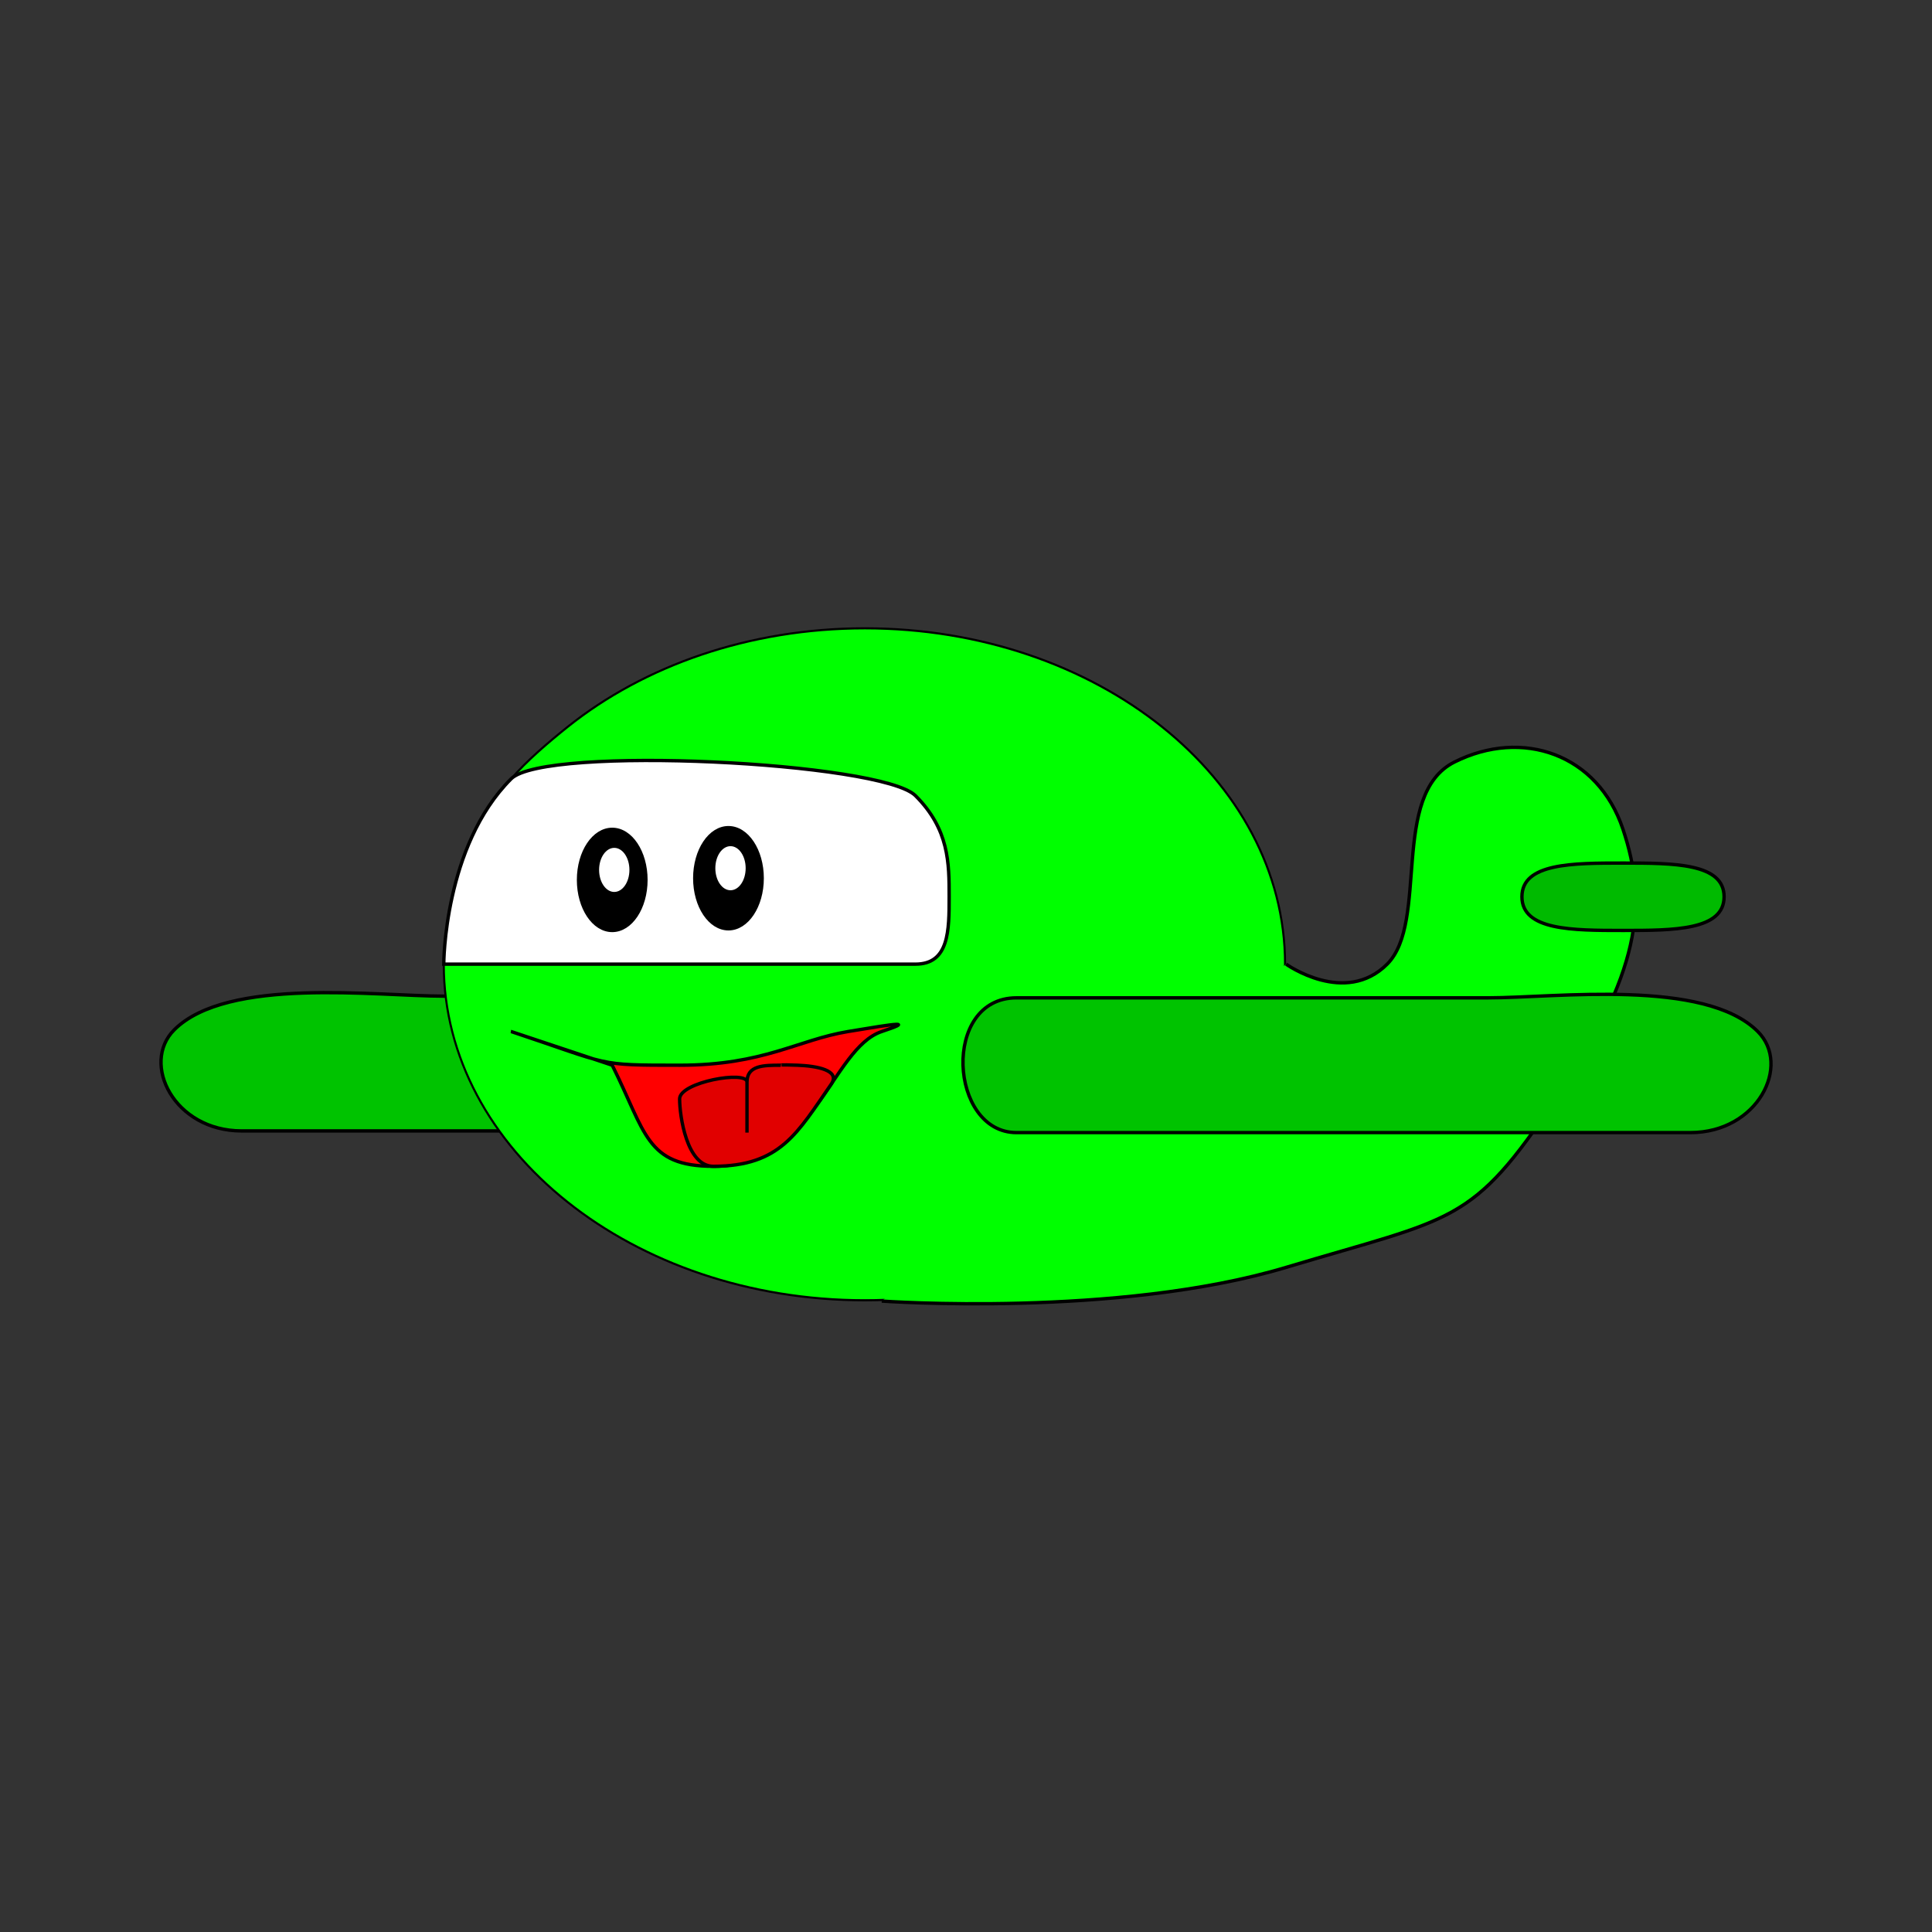 <svg:svg xmlns:dc="http://purl.org/dc/elements/1.1/" xmlns:ns1="http://sodipodi.sourceforge.net/DTD/sodipodi-0.dtd" xmlns:ns2="http://www.inkscape.org/namespaces/inkscape" xmlns:ns4="http://creativecommons.org/ns#" xmlns:rdf="http://www.w3.org/1999/02/22-rdf-syntax-ns#" xmlns:svg="http://www.w3.org/2000/svg" height="573.415" id="svg2" version="1.1" viewBox="-47.285 -186.156 573.415 573.415" width="573.415" ns1:docname="airplane_happy.svg" ns1:version="0.32" ns2:version="0.47pre4 r22446">
  <svg:rect x="-47.285" y="-186.156" width="573.415" height="573.415" fill="#333333" stroke="none"/>
  <ns1:namedview bordercolor="#666666" borderopacity="1.0" gridtolerance="5px" guidetolerance="10px" id="base" pagecolor="#ffffff" showgrid="true" ns2:current-layer="layer1" ns2:cx="246.62776" ns2:cy="118.21978" ns2:document-units="px" ns2:grid-bbox="true" ns2:grid-points="true" ns2:guide-points="true" ns2:pageopacity="0.0" ns2:pageshadow="2" ns2:window-height="789" ns2:window-maximized="0" ns2:window-width="1144" ns2:window-x="0" ns2:window-y="25" ns2:zoom="2.0938201">
    <ns2:grid color="#0000ff" empcolor="#0000ff" empopacity="0.4" empspacing="5" enabled="true" id="GridFromPre046Settings" opacity=".2" originx="0px" originy="0px" snapvisiblegridlinesonly="true" spacingx="5px" spacingy="5px" type="xygrid" visible="true" />
  </ns1:namedview>
  <svg:g id="layer1" transform="translate(-15.577 -122.05)" ns2:groupmode="layer" ns2:label="Layer 1">
    <svg:path d="m240 271.55c20 0 22.361-40 0-40h-50-90c-20 0-64.189-5.811-80 10-10 10 0 30 20 30h100 100z" id="path2041" style="fill-rule:evenodd;stroke:#000000;stroke-width:1px;fill:#00c300" ns1:nodetypes="csssssss" />
    <svg:path d="m491.43 226.15c0 86.82-90.696 157.28-202.45 157.28s-202.9-70.426-202.9-157.25c0-10.853 1.872-21.486 4.57-31.722 2.698-10.236 6.678-20.11 11.802-29.518 5.124-9.408 8.818-17.19 16.096-25.558 7.279-8.368 18.142-17.322 27.303-24.439 9.161-7.117 19.194-13.556 29.965-19.211 10.771-5.655 22.279-10.526 34.387-14.507 12.109-3.981 24.819-7.073 37.994-9.169s26.815-3.197 40.784-3.197c111.75 0 202.45 70.463 202.45 157.28z" id="path1306" style="fill-rule:evenodd;stroke:#000000;stroke-width:1px;fill:#00ff00" transform="matrix(.616 0 0 .634 46.975 78.72)" ns1:nodetypes="cssssssssssc" />
    <svg:path d="m230 322.05s70 5 120-10 55-12.5 80-50 27.5-57.5 20-80-30-30-50-20c-19.235 9.618-7.5 47.5-20 60s-30 0-30 0" id="path2035" style="fill-rule:evenodd;stroke:#000000;stroke-width:1px;fill:#00ff00" ns1:nodetypes="csssssc" />
    <svg:path d="m420 202.05c0-10 15-10 30-10s30 0 30 10-15 10-30 10-30 0-30-10z" id="path2037" style="fill-rule:evenodd;stroke:#000000;stroke-width:1px;fill:#00ba00" ns1:nodetypes="cssss" />
    <svg:path d="m270 272.05c-20 0-22.361-40 0-40h50 90c20 0 64.189-5.811 80 10 10 10 0 30-20 30h-100-100z" id="path2039" style="fill-rule:evenodd;stroke:#000000;stroke-width:1px;fill:#00c300" ns1:nodetypes="csssssss" />
    <svg:path d="m100 222.05h120 20c10 0 10-10 10-20s0-20-10-30-110-15-120-5c-20 20-20 55-20 55z" id="path2043" style="fill-rule:evenodd;stroke:#000000;stroke-width:1px;fill:#ffffff" ns1:nodetypes="csssssc" />
    <svg:path d="m120 242.05c30 10 25 10 50 10s35-7.5 50-10 19.487-3.162 10 0c-15 5-20 40-50 40-20 0-20-10-30-30l-30-10z" id="path5685" style="fill-rule:evenodd;stroke:#000000;stroke-width:1px;fill:#ff0000" ns1:nodetypes="cssssss" />
    <svg:path d="m180 282.05c-7.906 0-10-15-10-20s20-8.536 20-5v15-15c0-5 5-5 10-5 0 0-0.693-0.21 5 0s12.855 1.515 10 5.62c-10 14.38-15 24.38-35 24.38z" id="path6413" style="fill-rule:evenodd;stroke:#000000;stroke-width:1px;fill:#e10000" ns1:nodetypes="cssssssss" />
    <svg:g id="g9325">
      <svg:path d="m150 197.05c0 8.284-4.477 15-10 15s-10-6.716-10-15 4.477-15 10-15 10 6.716 10 15z" id="path7141" style="stroke:#000000;fill:#000000" transform="translate(10)" ns1:cx="140" ns1:cy="197.04724" ns1:rx="10" ns1:ry="15" ns1:type="arc" />
      <svg:path d="m155 177.05c0 2.761-2.239 5-5 5s-5-2.239-5-5 2.239-5 5-5 5 2.239 5 5z" id="path7145" style="stroke:#000000;fill:#ffffff" transform="matrix(1 0 0 1.454 .603 -63.352)" ns1:cx="150" ns1:cy="177.04724" ns1:rx="5" ns1:ry="5" ns1:type="arc" />
    </svg:g>
    <svg:g id="g9329" transform="translate(34.5 -.5)">
      <svg:path d="m150 197.05c0 8.284-4.477 15-10 15s-10-6.716-10-15 4.477-15 10-15 10 6.716 10 15z" id="path9331" style="stroke:#000000;fill:#000000" transform="translate(10)" ns1:cx="140" ns1:cy="197.04724" ns1:rx="10" ns1:ry="15" ns1:type="arc" />
      <svg:path d="m155 177.05c0 2.761-2.239 5-5 5s-5-2.239-5-5 2.239-5 5-5 5 2.239 5 5z" id="path9333" style="stroke:#000000;fill:#ffffff" transform="matrix(1 0 0 1.454 .603 -63.352)" ns1:cx="150" ns1:cy="177.04724" ns1:rx="5" ns1:ry="5" ns1:type="arc" />
    </svg:g>
  </svg:g>
</svg:svg>